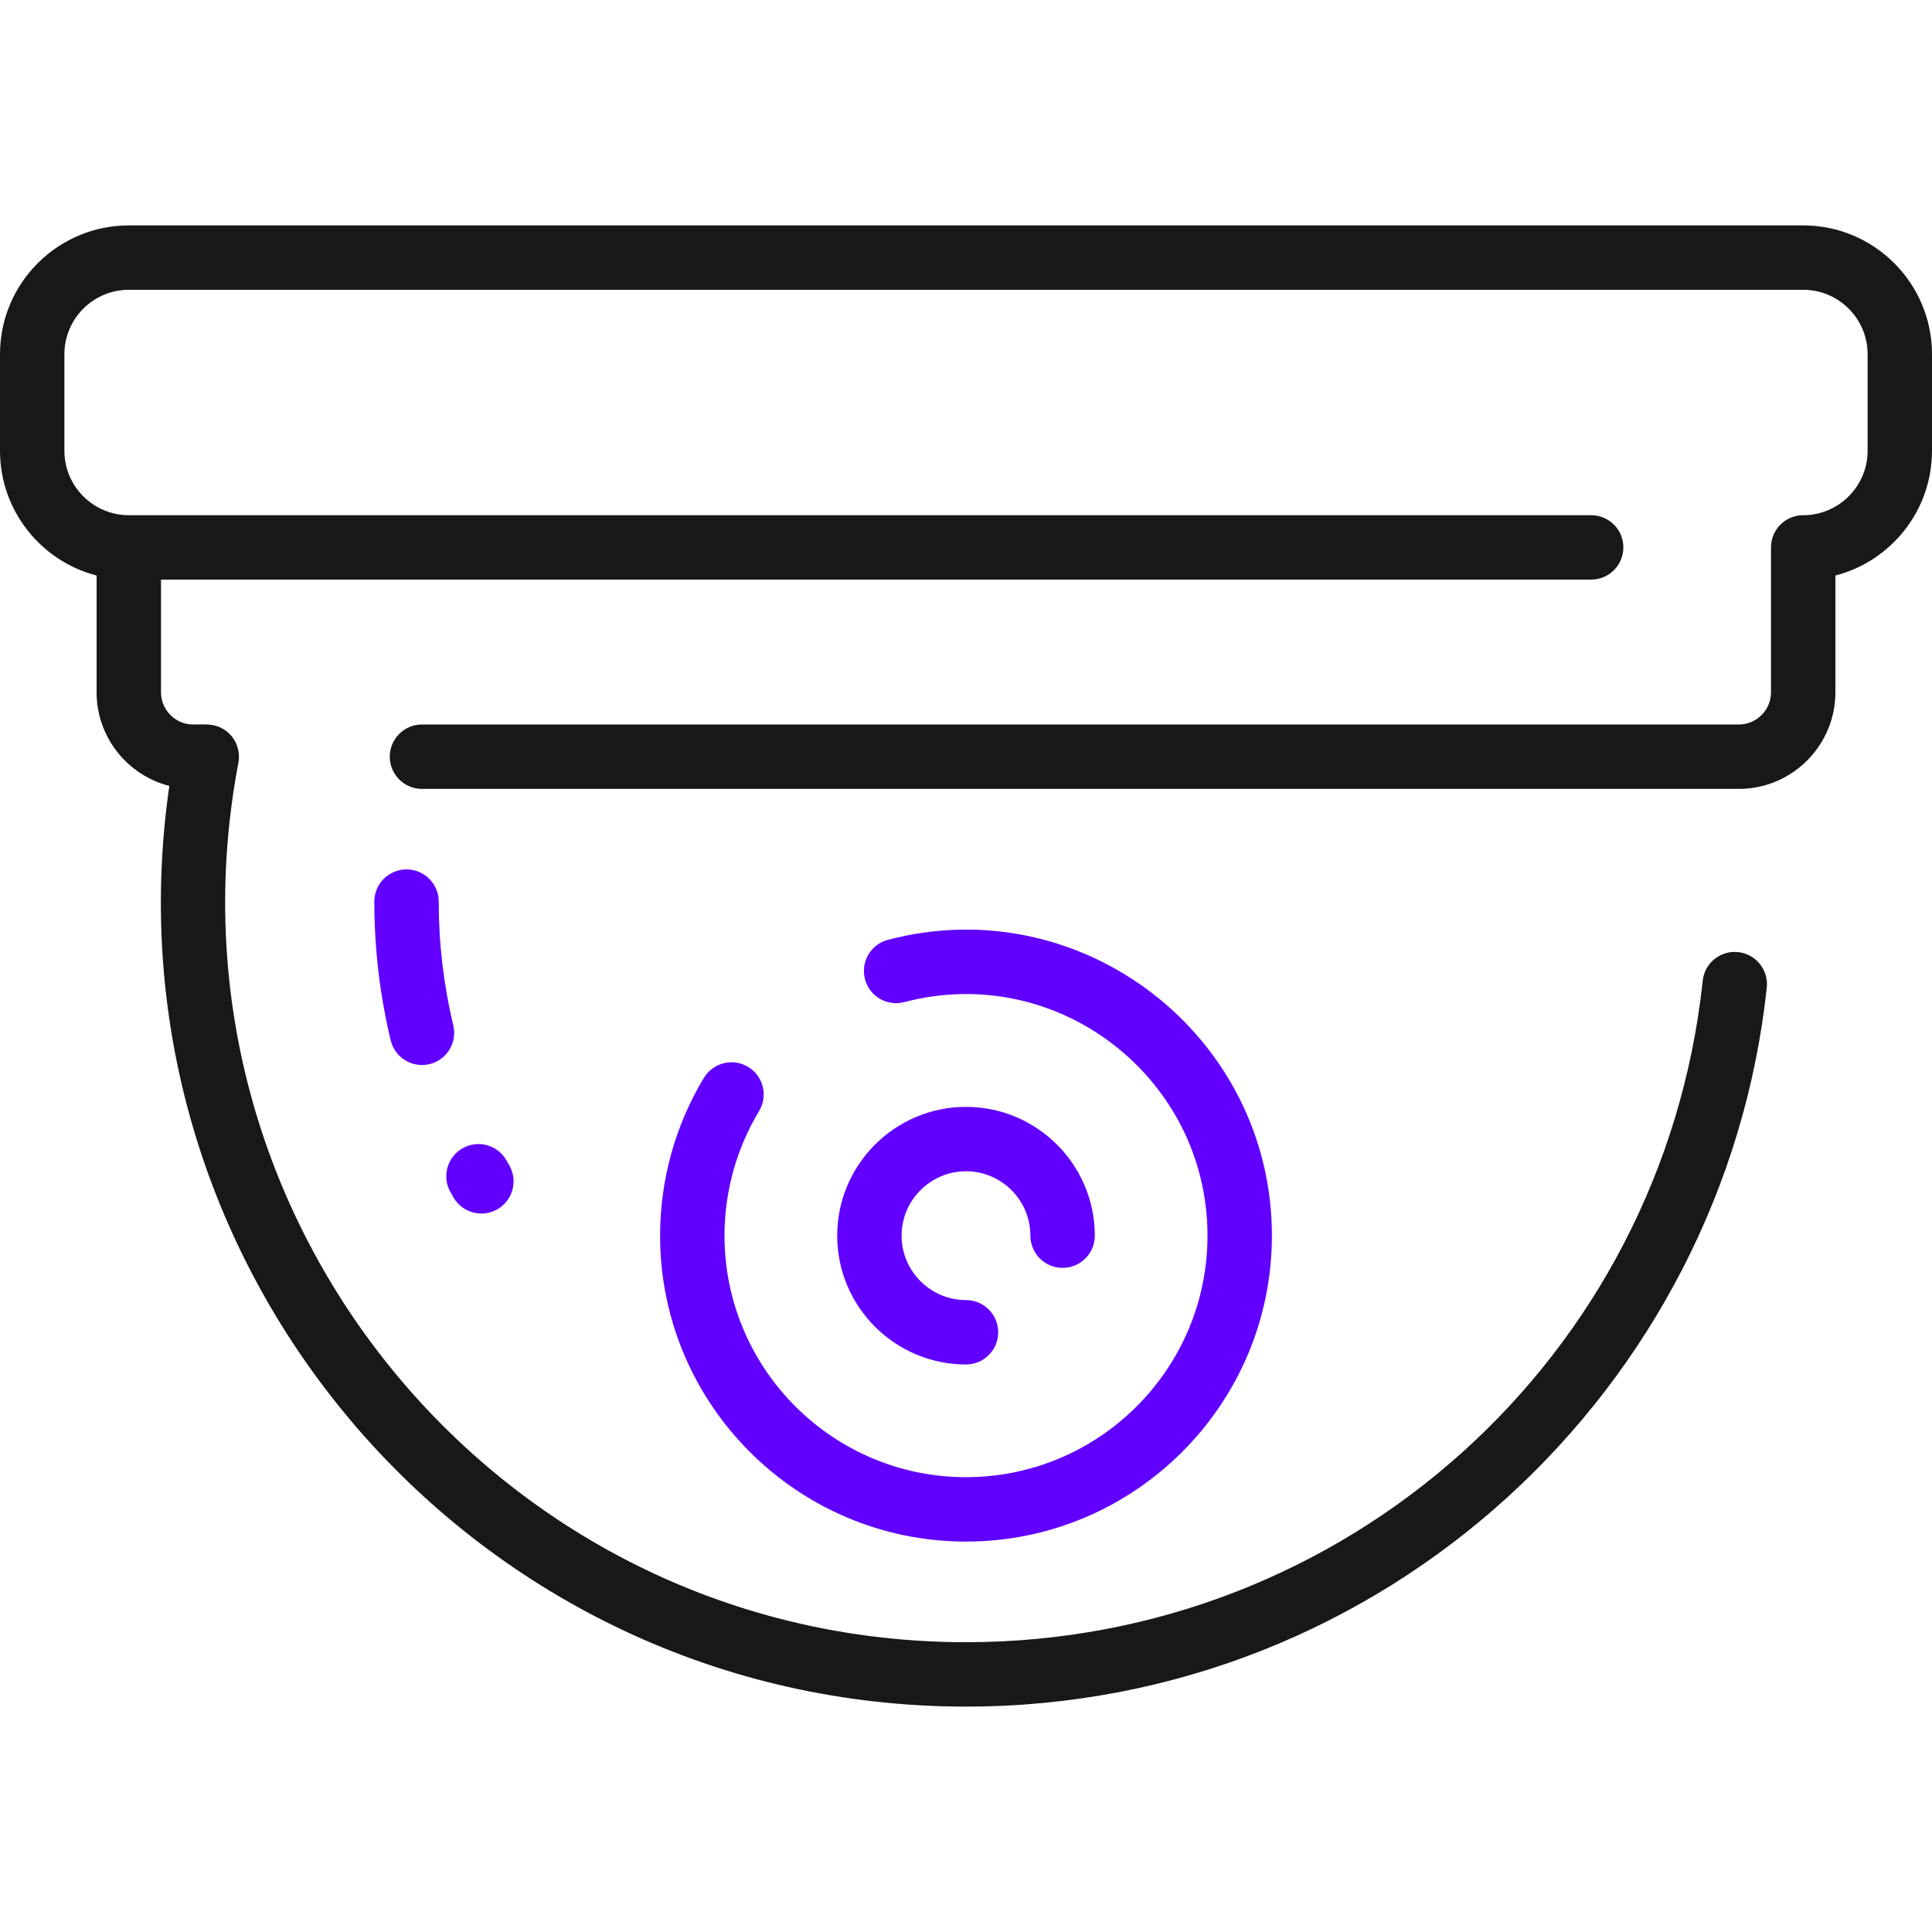 <svg width="48" height="48" viewBox="0 0 48 48" fill="none" xmlns="http://www.w3.org/2000/svg">
<g clip-path="url(#clip0_1210_387)">
<path d="M44.8 5.6H3.2C1.435 5.6 0 7.036 0 8.8V11.2C0 12.688 1.021 13.943 2.4 14.299V17.2C2.4 18.319 3.169 19.261 4.207 19.526C2.46 31.59 11.818 42.4 24 42.4C34.416 42.4 42.835 34.475 43.895 24.535C43.942 24.096 43.623 23.701 43.184 23.655C42.744 23.608 42.35 23.926 42.304 24.365C41.305 33.735 33.436 40.8 24 40.8C12.481 40.8 3.767 30.314 5.923 18.949C5.982 18.637 5.85 18.314 5.583 18.136C5.335 17.969 5.117 18 4.8 18C4.359 18 4 17.641 4 17.2V14.4H39.532C39.974 14.4 40.332 14.042 40.332 13.6C40.332 13.158 39.974 12.8 39.532 12.8H3.2C2.318 12.8 1.6 12.082 1.6 11.2V8.8C1.6 7.918 2.318 7.2 3.2 7.2H44.8C45.682 7.2 46.4 7.918 46.4 8.8V11.2C46.4 12.082 45.682 12.8 44.8 12.8C44.358 12.8 44 13.158 44 13.6V17.2C44 17.641 43.641 18 43.2 18H10.484C10.043 18 9.684 18.358 9.684 18.8C9.684 19.242 10.043 19.6 10.484 19.6H43.2C44.523 19.6 45.6 18.523 45.6 17.2V14.299C46.979 13.943 48 12.688 48 11.2V8.8C48 7.036 46.565 5.6 44.8 5.6Z" fill="#181818"/>
<path d="M10.9 22.4C10.9 21.958 10.542 21.6 10.1 21.6C9.658 21.6 9.3 21.958 9.3 22.4C9.3 23.565 9.437 24.724 9.707 25.847C9.795 26.214 10.122 26.46 10.484 26.46C11.001 26.46 11.383 25.977 11.262 25.473C11.022 24.473 10.9 23.439 10.9 22.4Z" fill="#6100FF"/>
<path d="M11.267 29.751C11.488 30.133 11.978 30.264 12.36 30.043C12.743 29.822 12.873 29.332 12.652 28.95C12.629 28.91 12.607 28.871 12.584 28.831C12.367 28.446 11.879 28.31 11.494 28.528C11.11 28.745 10.974 29.233 11.191 29.618C11.216 29.662 11.242 29.706 11.267 29.751Z" fill="#6100FF"/>
<path d="M18.587 26.507C18.208 26.279 17.717 26.401 17.488 26.779C16.776 27.959 16.4 29.315 16.4 30.7C16.4 34.891 19.809 38.3 24 38.3C28.191 38.3 31.6 34.891 31.6 30.7C31.6 25.743 26.893 22.078 22.061 23.35C21.633 23.462 21.378 23.9 21.49 24.327C21.603 24.754 22.04 25.01 22.468 24.897C26.284 23.893 30 26.787 30 30.7C30 34.009 27.308 36.7 24 36.7C20.692 36.7 18 34.009 18 30.7C18 29.606 18.297 28.536 18.858 27.606C19.087 27.227 18.965 26.735 18.587 26.507Z" fill="#6100FF"/>
<path d="M24 29.1C24.882 29.1 25.6 29.818 25.6 30.7C25.6 31.142 25.958 31.5 26.4 31.5C26.842 31.5 27.2 31.142 27.2 30.7C27.2 28.936 25.765 27.5 24 27.5C22.236 27.5 20.8 28.936 20.8 30.7C20.8 32.465 22.236 33.9 24 33.9C24.442 33.9 24.8 33.542 24.8 33.1C24.8 32.658 24.442 32.3 24 32.3C23.118 32.3 22.4 31.582 22.4 30.7C22.4 29.818 23.118 29.1 24 29.1Z" fill="#6100FF"/>
</g>
<defs>
<clipPath id="clip0_1210_387">
<rect width="48" height="48" fill="white"/>
</clipPath>
</defs>
</svg>
